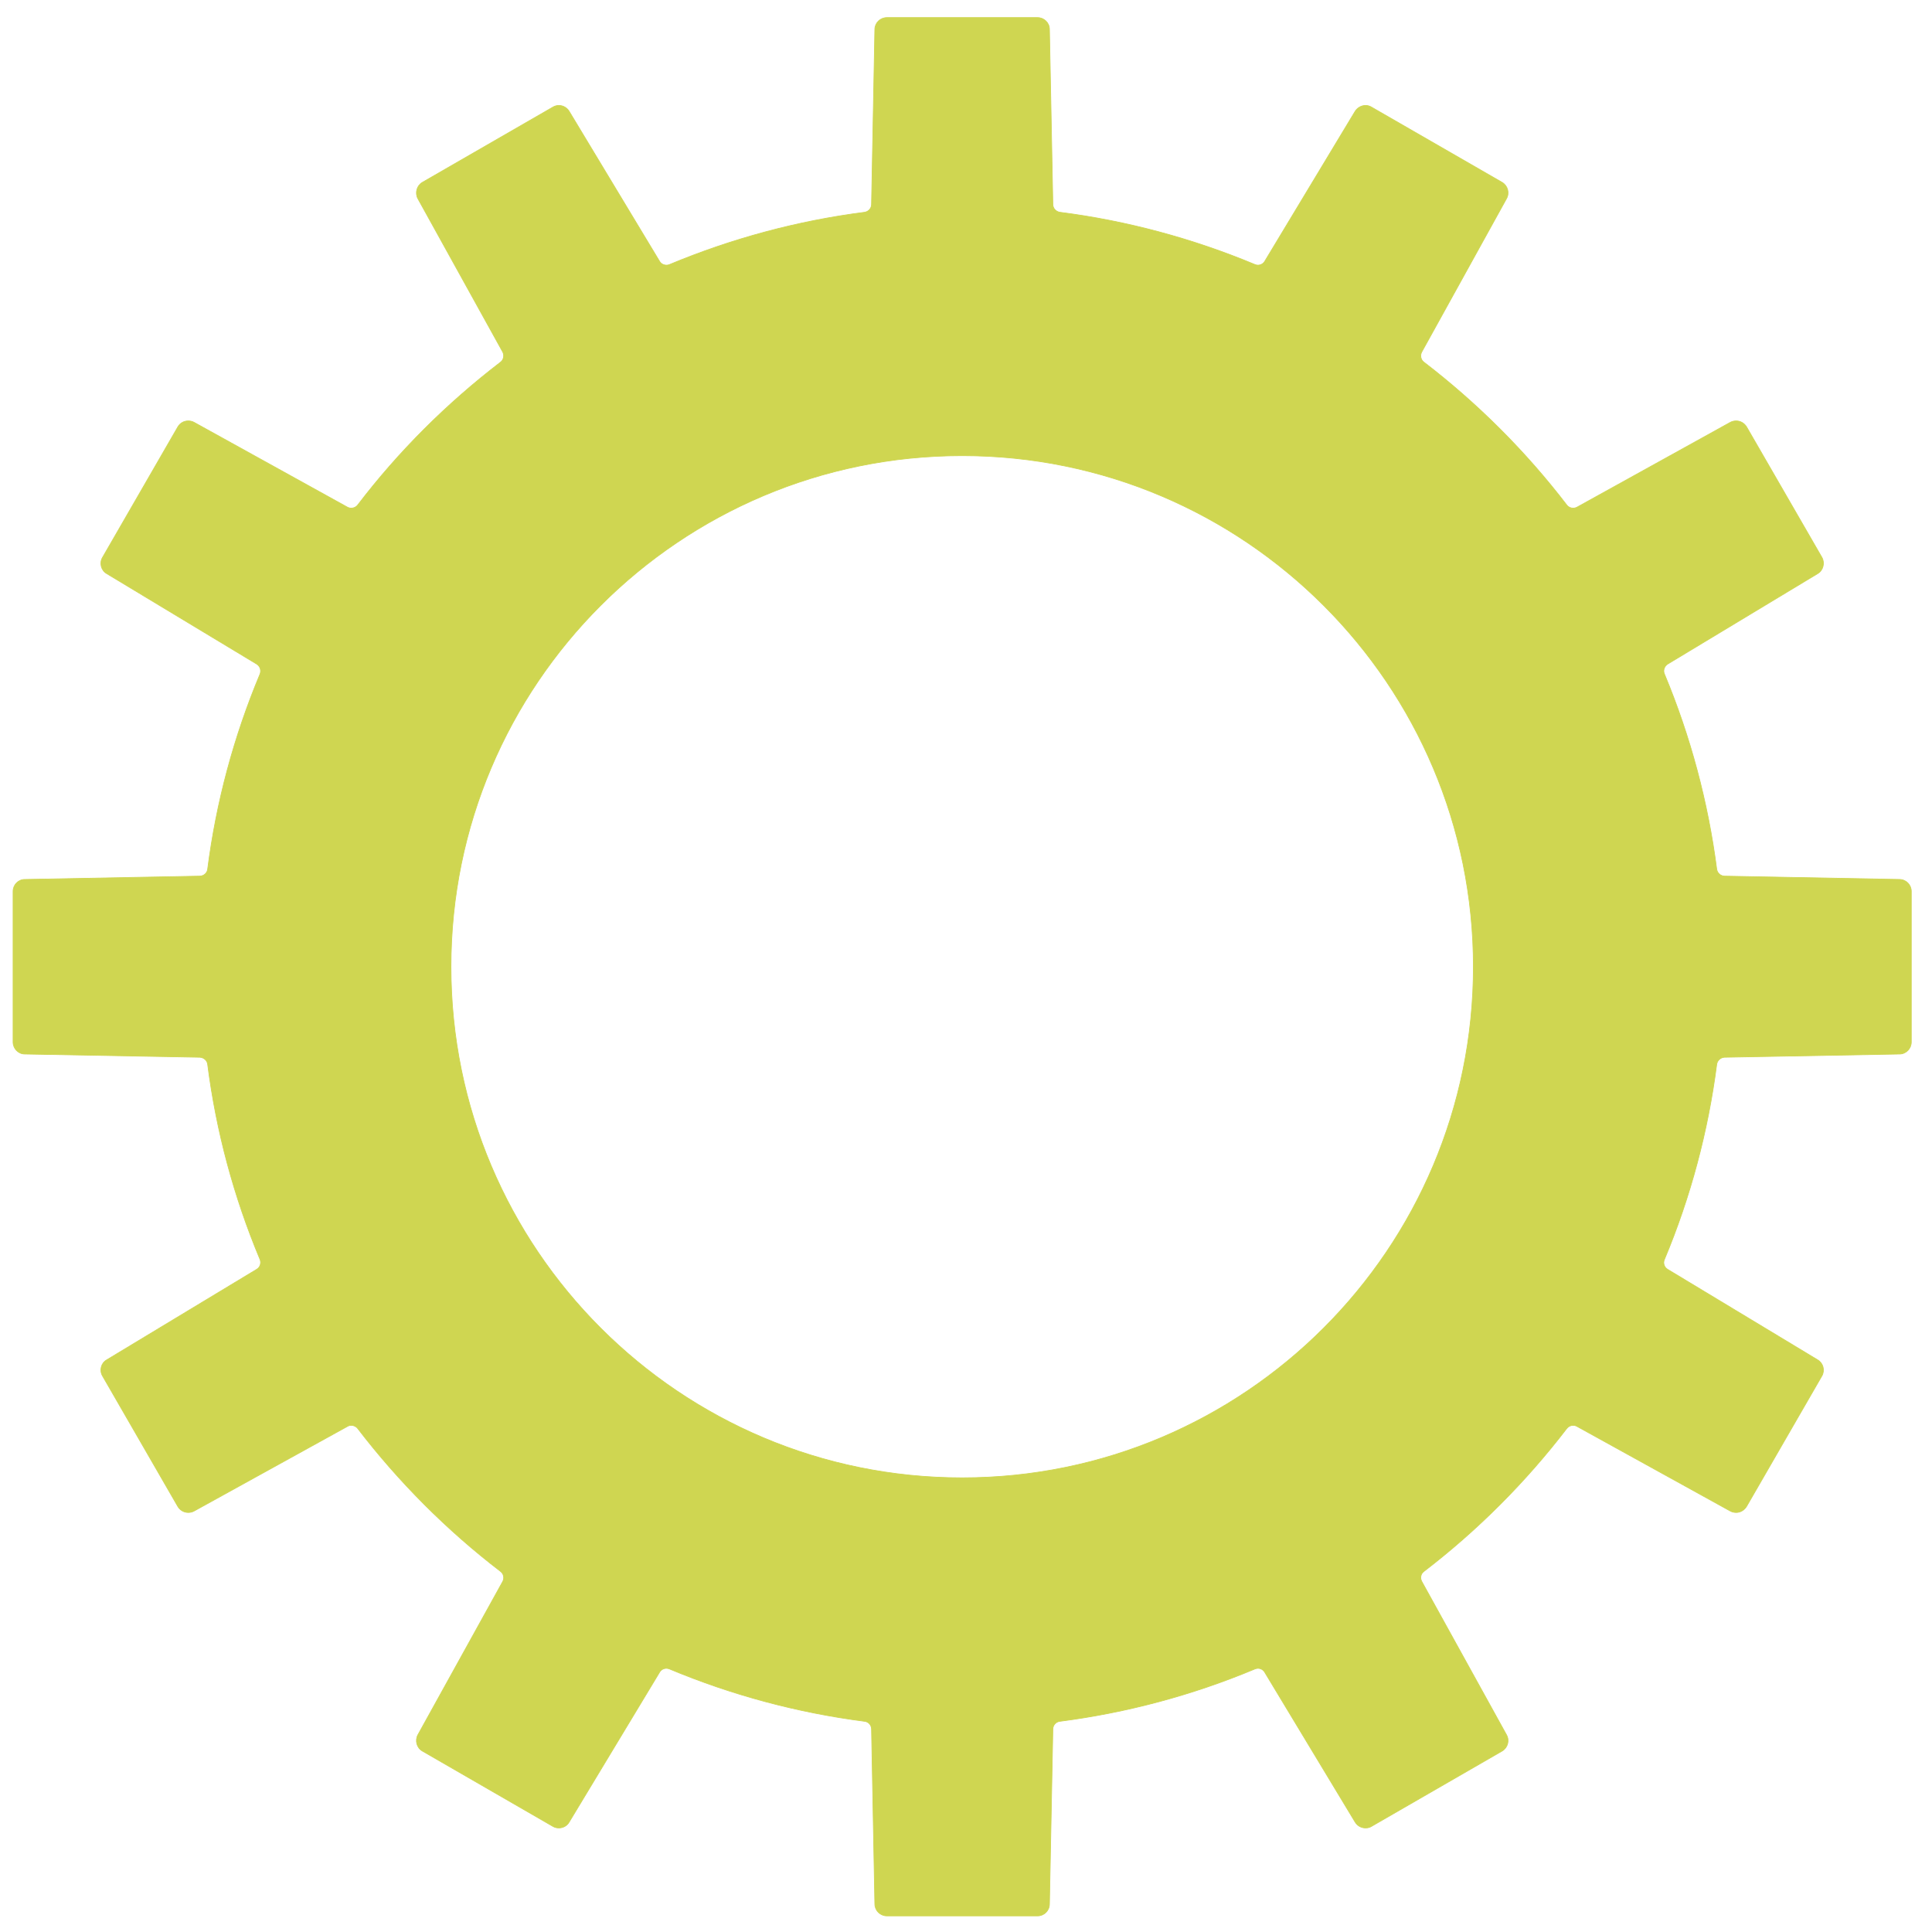 <?xml version="1.0" encoding="UTF-8"?>
<!DOCTYPE svg PUBLIC "-//W3C//DTD SVG 1.1//EN" "http://www.w3.org/Graphics/SVG/1.1/DTD/svg11.dtd">
<!-- Creator: CorelDRAW X7 -->
<svg xmlns="http://www.w3.org/2000/svg" xml:space="preserve" width="210mm" height="210mm" version="1.1" style="shape-rendering:geometricPrecision; text-rendering:geometricPrecision; image-rendering:optimizeQuality; fill-rule:evenodd; clip-rule:evenodd"
viewBox="0 0 21000 21000"
 xmlns:xlink="http://www.w3.org/1999/xlink">
 <defs>
  <style type="text/css">
   <![CDATA[
    .str0 {stroke:#CFD651;stroke-width:7.62}
    .fil0 {fill:#CFD651;fill-rule:nonzero}
   ]]>
  </style>
 </defs>
 <g id="ѓЊѓCѓ_x201e_Ѓ_x005b__x0020_1">
  <path class="fil0 str0" d="M20646 9559l-1901 -36c-43,-1 -79,-33 -85,-76 -94,-725 -284,-1439 -568,-2120 -18,-40 -1,-86 35,-109l1630 -983c60,-35 81,-116 46,-177l-819 -1419c-25,-40 -67,-64 -112,-64 -23,0 -45,5 -65,16l-1666 922c-14,7 -28,10 -43,10 -26,0 -51,-11 -68,-34 -447,-583 -969,-1104 -1552,-1552 -35,-25 -45,-73 -24,-112l921 -1666c35,-62 13,-141 -48,-177l-1420 -818c-19,-12 -41,-18 -64,-18 -46,0 -88,25 -113,63l-983 1631c-15,26 -44,42 -74,42 -10,0 -22,-2 -33,-7 -679,-283 -1393,-475 -2120,-568 -43,-7 -75,-42 -76,-85l-37 -1904c0,-70 -59,-127 -129,-127l-1638 0c-71,0 -130,57 -131,127l-36 1904c-1,43 -32,78 -75,85 -727,93 -1441,285 -2120,568 -11,5 -22,7 -34,7 -31,0 -60,-16 -75,-42l-983 -1631c-23,-38 -66,-63 -111,-63 -23,0 -45,6 -65,18l-1419 818c-61,36 -82,115 -49,177l922 1666c20,39 10,87 -24,112 -584,448 -1107,969 -1552,1552 -17,23 -44,34 -69,34 -15,0 -29,-3 -42,-10l-1667 -922c-20,-11 -42,-16 -64,-16 -47,0 -89,24 -113,65l-818 1418c-37,61 -16,142 45,177l1630 983c37,23 52,69 36,109 -285,681 -476,1395 -569,2120 -5,43 -42,75 -86,76l-1902 36c-70,0 -127,59 -127,129l0 1639c0,70 57,130 127,130l1902 35c44,2 81,34 86,77 93,726 284,1439 569,2120 16,39 2,86 -36,108l-1630 984c-61,35 -82,114 -45,176l818 1418c24,40 66,65 113,65 22,0 44,-5 64,-16l1667 -920c13,-8 27,-11 42,-11 25,0 52,12 69,34 447,583 969,1106 1552,1553 34,25 45,72 24,111l-922 1666c-33,62 -12,141 49,176l1419 819c20,12 42,17 65,17 45,0 88,-23 111,-63l983 -1629c15,-27 44,-43 75,-43 10,0 23,3 33,7 679,284 1393,475 2121,569 43,5 74,41 75,85l36 1902c1,71 60,128 131,128l1638 0c70,0 129,-57 129,-129l37 -1901c1,-44 33,-80 76,-85 727,-94 1442,-285 2120,-569 11,-4 22,-7 33,-7 30,0 59,16 74,43l983 1629c25,40 67,63 113,63 23,0 45,-5 64,-17l1420 -819c61,-36 83,-114 48,-176l-921 -1667c-21,-39 -11,-85 24,-110 583,-447 1105,-970 1552,-1553 17,-22 42,-34 68,-34 15,0 29,3 43,11l1666 920c20,11 42,16 65,16 45,0 87,-25 112,-65l819 -1419c35,-61 14,-140 -46,-175l-1631 -984c-37,-22 -52,-69 -34,-108 284,-679 474,-1393 568,-2120 6,-43 42,-75 85,-77l1902 -35c71,0 128,-60 128,-130l0 -1639c0,-70 -57,-129 -129,-129zm-10188 6504l0 0c-3068,0 -5556,-2487 -5556,-5555 0,-3066 2488,-5555 5556,-5555 3068,0 5557,2489 5557,5555 0,3068 -2489,5555 -5557,5555z"/>
 </g>
</svg>
